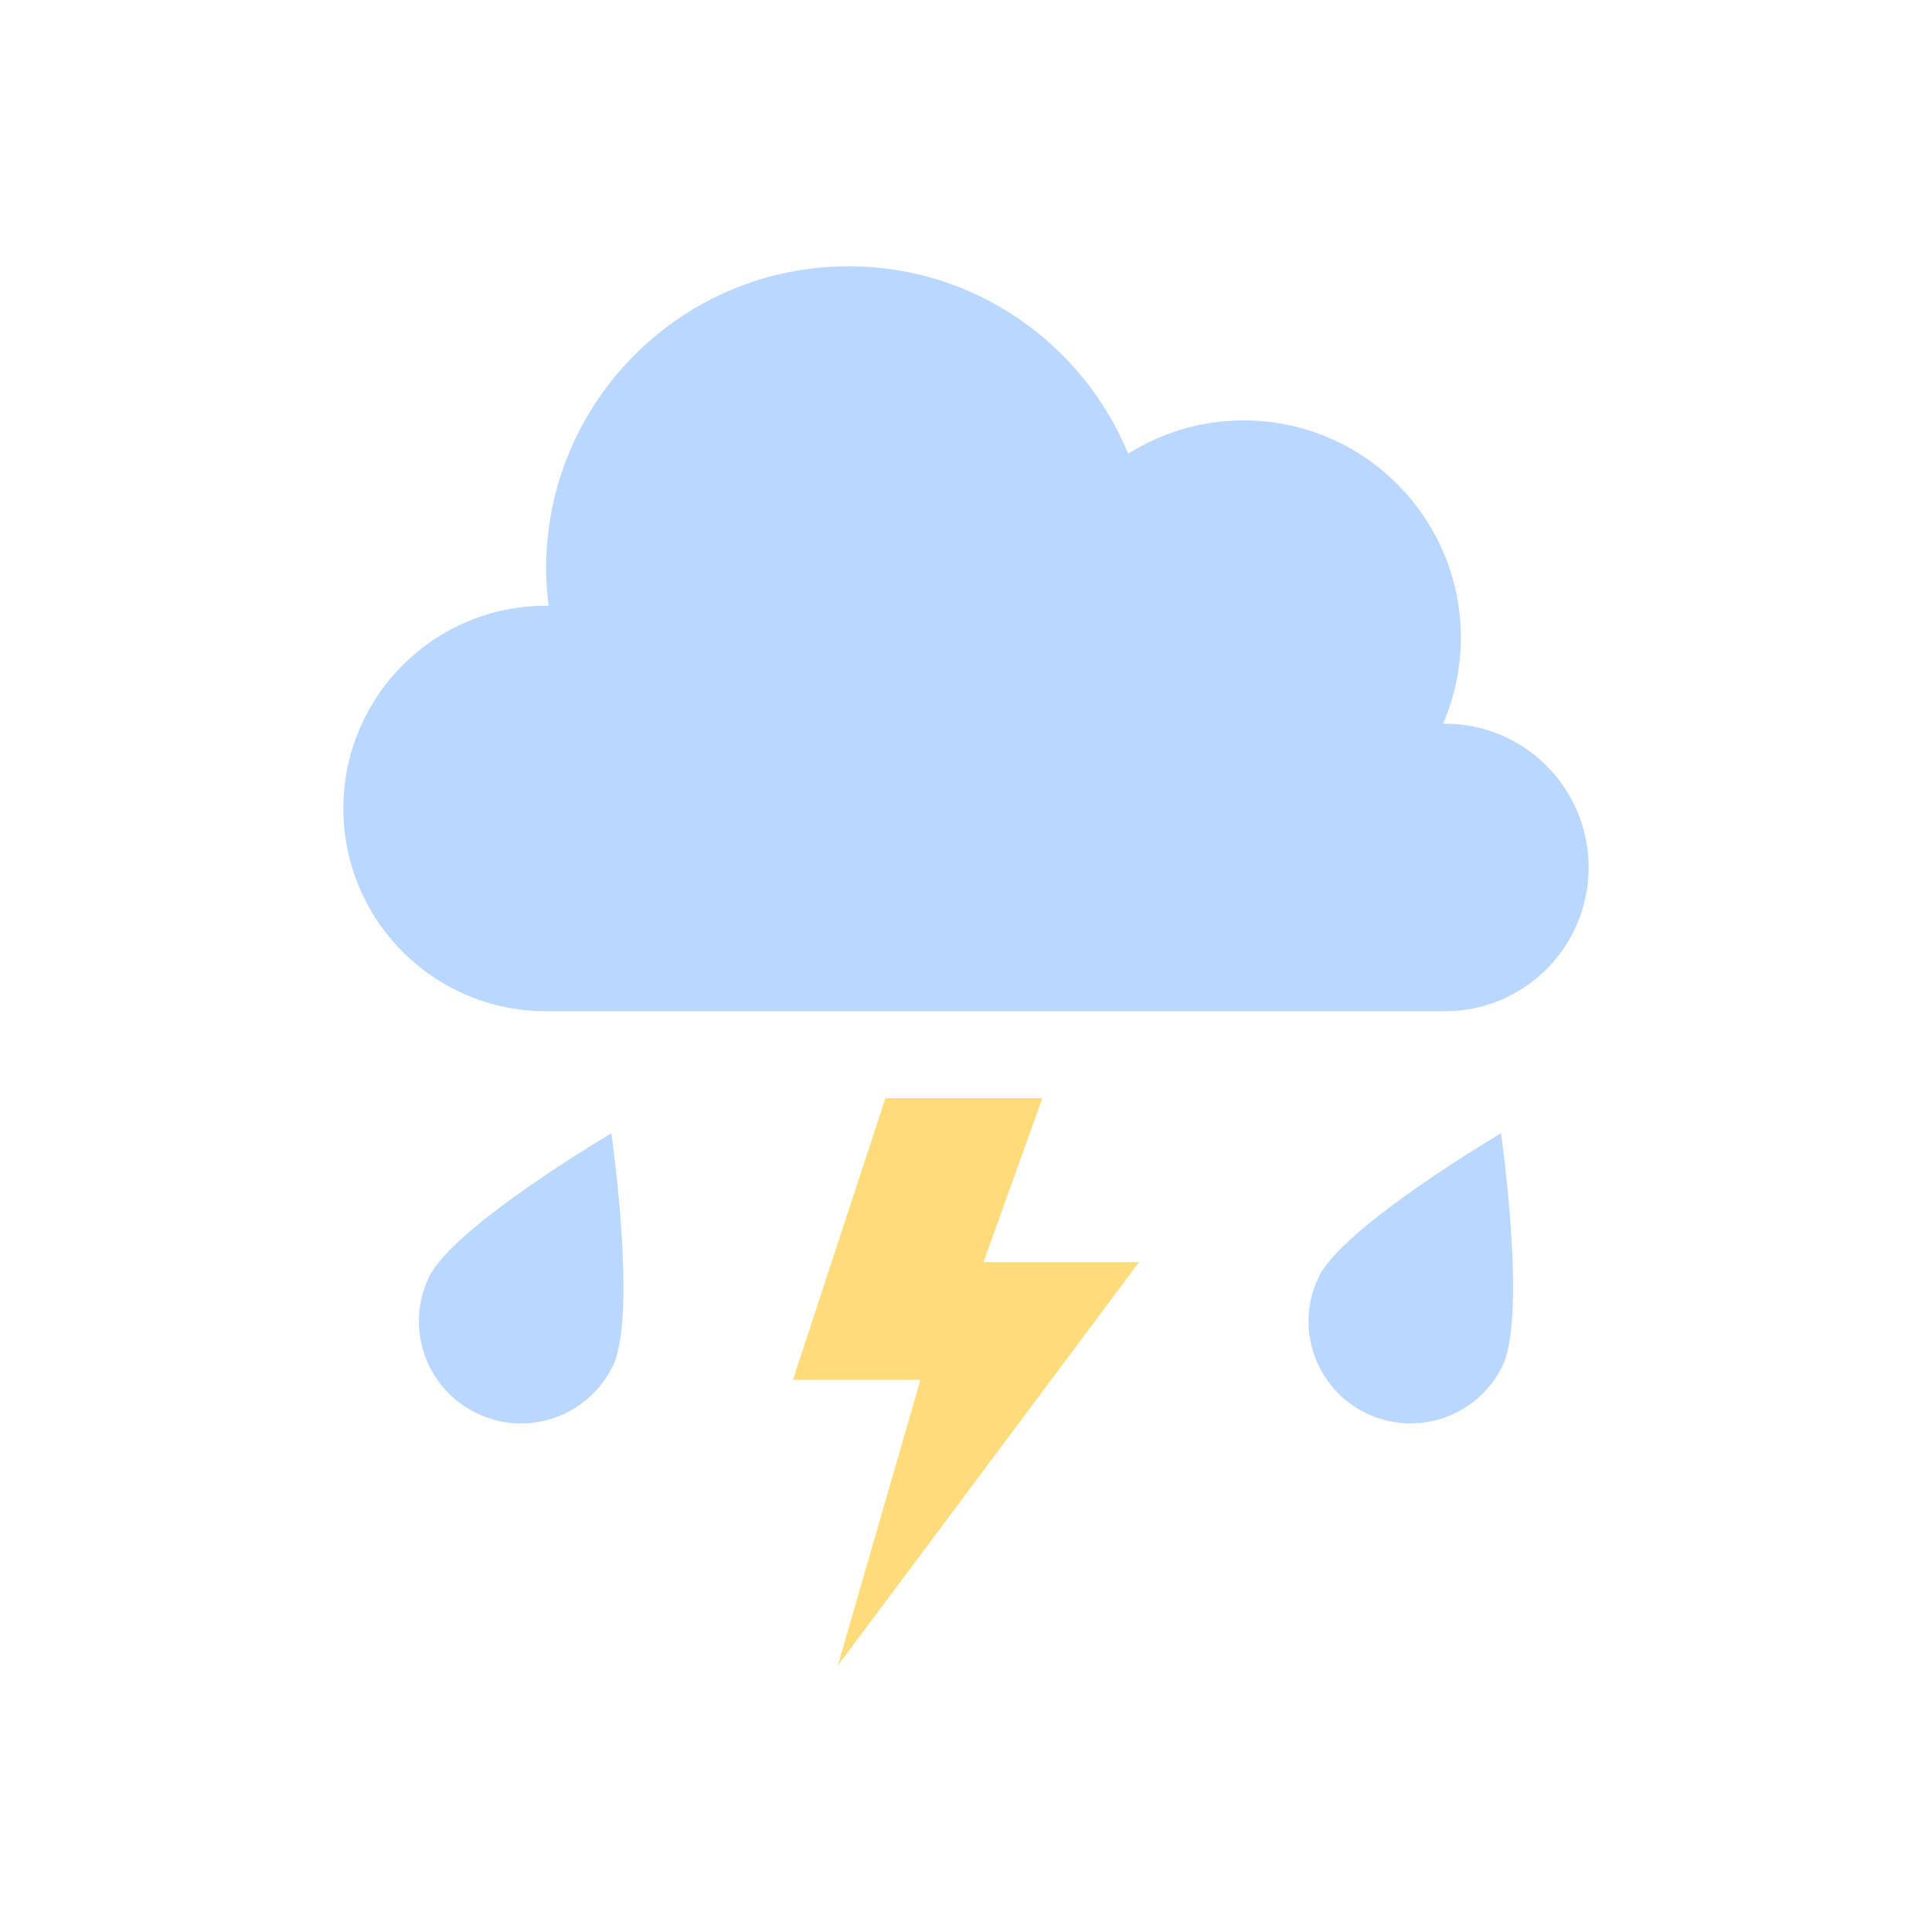 <?xml version="1.0" encoding="utf-8"?>
<!-- Generator: Adobe Illustrator 16.0.0, SVG Export Plug-In . SVG Version: 6.00 Build 0)  -->
<!DOCTYPE svg PUBLIC "-//W3C//DTD SVG 1.1//EN" "http://www.w3.org/Graphics/SVG/1.1/DTD/svg11.dtd">
<svg version="1.1" id="Layer_1" xmlns="http://www.w3.org/2000/svg" xmlns:xlink="http://www.w3.org/1999/xlink" x="0px" y="0px"
	 width="350px" height="350px" viewBox="0 0 350 350" enable-background="new 0 0 350 350" xml:space="preserve">
<g>
	<path fill="#B9D7FF" d="M261.746,131.101c-0.112,0-0.216,0.031-0.328,0.032c2.068-4.785,3.229-10.057,3.229-15.603
		c0-21.745-17.629-39.373-39.373-39.373c-7.686,0-14.832,2.236-20.894,6.044c-8.197-19.925-27.781-33.964-50.662-33.964
		c-30.256,0-54.783,24.527-54.783,54.782c0,2.287,0.185,4.527,0.457,6.741c-0.153-0.002-0.303-0.023-0.457-0.023
		c-20.285,0-36.73,16.445-36.73,36.731c0,20.285,16.445,36.729,36.73,36.729h162.812c14.387,0,26.05-11.662,26.05-26.049
		S276.133,131.101,261.746,131.101z"/>
	<path fill="#B9D7FF" d="M111.056,247.38c-4.426,9.205-15.476,13.081-24.682,8.655c-9.205-4.425-13.08-15.475-8.655-24.68
		c4.425-9.206,33.041-26.05,33.041-26.05S115.48,238.174,111.056,247.38z"/>
	<path fill="#B9D7FF" d="M272.218,247.38c-4.425,9.205-15.474,13.081-24.68,8.655c-9.206-4.425-13.082-15.475-8.657-24.68
		c4.425-9.206,33.041-26.05,33.041-26.05S276.643,238.174,272.218,247.38z"/>
	<polygon fill="#FFDC7B" points="160.401,198.939 143.646,249.971 166.748,249.971 151.769,301.763 206.354,228.646 
		178.174,228.646 188.836,198.939 	"/>
</g>
</svg>
